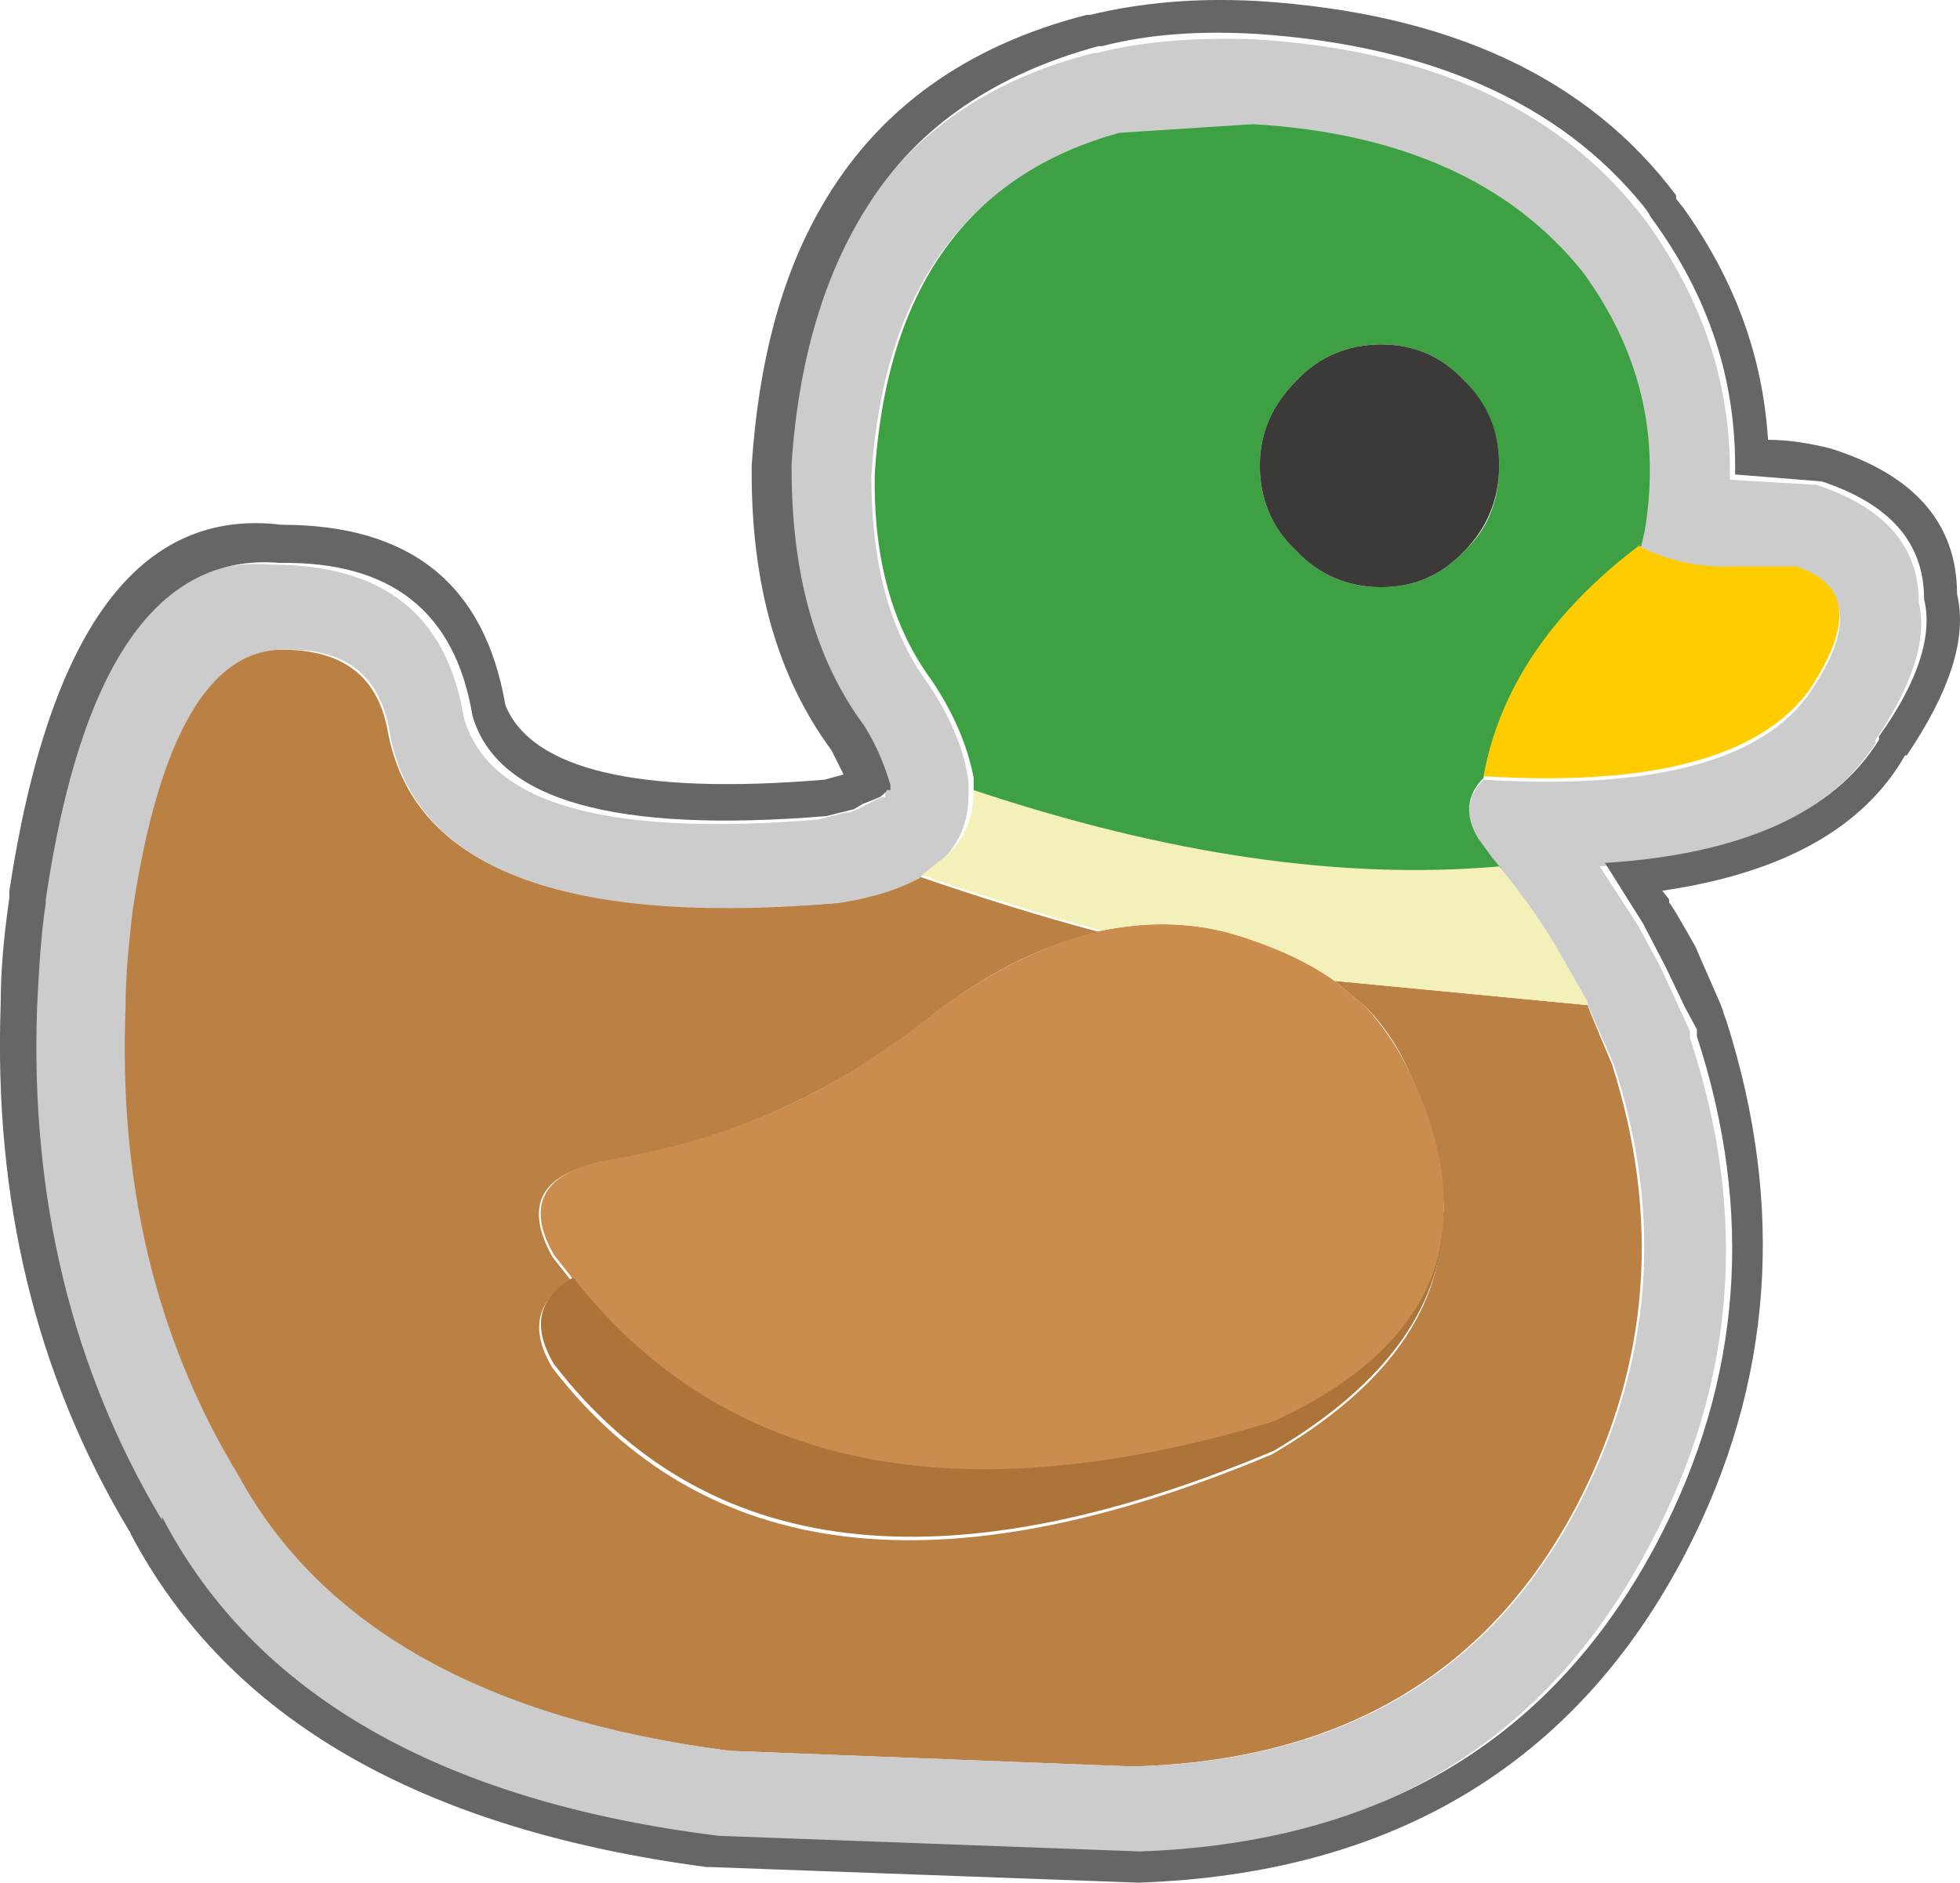 <?xml version="1.0" encoding="UTF-8"?><svg id="Calque_2" xmlns="http://www.w3.org/2000/svg" viewBox="0 0 113.01 108.56"><g id="Calque_1-2"><path d="M83.24,69.86c0-2.6-.7-5.3-2.1-8.3-.6-1.3-1.4-2.5-2.4-3.5l-1.8-1.5,14.6,1.4h0c0,.1,1.4,3.4,1.4,3.4,2.8,8.8,2.2,17.2-1.9,25.2-5.1,9.9-13.7,15-25.8,15.3l-23.2-.9c-14.1-1.8-23.6-7.1-28.4-15.9-4.8-8-7-17-6.5-27,0-1.8.2-3.6.4-5.5,1.5-10,4.4-15.1,8.7-15.1,3.5,0,5.5,1.5,6.1,4.6,1.4,8,10,11.3,26,10,1.9-.4,3.5-.9,4.7-1.5,3.5,1.2,7,2.3,10.4,3.2-3,.6-6.1,2.1-9.2,4.4l-1.8,1.4-2.3,1.6c-4.7,3-9.9,5-15.6,5.9-3.4.7-4.3,2.5-2.7,5.4l1.1,1.4c-2,1.1-2.4,2.8-1.1,5,8.7,11.3,22.5,13,41.5,5,6.7-3.9,9.9-8.5,9.8-13.8" fill="#bb8044"/><path d="M53.14,50.56c-1.2.7-2.8,1.2-4.7,1.5-16,1.4-24.7-2-26-10-.6-3.2-2.6-4.7-6.1-4.6-4.3,0-7.2,5.1-8.7,15.1-.2,1.8-.4,3.6-.4,5.5-.4,10.1,1.7,19.1,6.5,27,4.8,8.8,14.3,14.1,28.4,15.9l23.2.9c12.1-.3,20.7-5.4,25.8-15.3,4.1-8,4.8-16.4,1.9-25.2l-1.4-3.2h0c0-.1-1.2-2.3-1.2-2.3-1.2-2-2.5-3.9-3.9-5.7l-.5-.6-.8-1.1c-.8-1.3-.7-2.5.3-3.5,9.8.6,16.1-1.1,18.8-5,2.6-3.8,2.3-6.2-.8-7.1h-2.9c0-.1-.5,0-.5,0-2.1,0-3.9-.3-5.7-1.2l.2-.9c.9-5.5-.3-10.4-3.6-14.9-4.1-5.1-10.4-8-19-8.5l-7.7.5c-8.7,2.4-13.4,8.9-14.1,19.6,0,4.9,1,8.9,3.3,12,1.4,2.1,2.1,4,2.3,5.6v.8c0,1.5-.5,2.8-1.6,3.8l-1.4,1.1M49.44,46.66h0l1-.5.4-.2h.2v-.1h0v-.2h0c-.2-1-.7-2.1-1.5-3.4h0c-2.9-4-4.3-9-4.2-15v-.2c.4-6.1,1.9-11.1,4.4-14.9,3-4.6,7.4-7.6,13.3-9.1h.2c2.7-.7,5.7-.9,9-.8,10,.6,17.4,3.9,22.2,9.9l.4.5h0c3.4,4.7,5,9.6,4.9,15l5,.3h0c3.9,1.3,5.9,3.5,5.9,6.8.5,2.1-.4,4.8-2.5,7.9v.2c-2.7,4.2-8,6.6-15.9,7.1l2.2,3.4h0l1.3,2.4h0l1.1,2.4.6,1.3v.4c3.4,10.2,2.6,19.9-2.2,29-6,11.6-15.9,17.6-29.9,18l-24.3-.9h0c-16.1-2-26.8-8.2-32.2-18.4v.2c-5.2-8.8-7.6-18.6-7.2-29.6,0-2,.2-4,.5-6v-.2c2.1-13.6,6.6-20,13.5-19.4h0c6.4,0,10.1,2.8,11.1,8.8h0c1.4,5,8.2,6.9,20.4,5.9l1.6-.4h.2" fill="#ccc"/><path d="M49.24,46.66l-1.6.4c-12.2,1-19-.9-20.4-5.8h0c-1-6-4.7-8.9-11.1-8.8h0c-7-.6-11.5,5.8-13.5,19.4v.2c-.3,2-.4,4-.5,6-.4,11,2,20.9,7.2,29.6v-.2c5.3,10.2,16,16.4,32.1,18.4h0l24.3.9c14-.5,23.9-6.5,29.9-18,4.8-9.2,5.5-18.9,2.2-29v-.4l-.7-1.3-1.1-2.3h0l-1.3-2.5h0l-2.2-3.5c7.9-.5,13.2-2.9,15.8-7.1v-.2c2.3-3.2,3.1-5.9,2.6-7.9,0-3.3-2-5.5-5.9-6.8h0l-5-.4c.1-5.4-1.5-10.3-4.9-14.9h0c0-.1-.4-.6-.4-.6-4.8-5.9-12.2-9.2-22.2-9.9-3.3-.2-6.3,0-9,.7h-.2c-5.9,1.6-10.4,4.6-13.3,9.2-2.5,3.9-4,8.9-4.4,14.9v.2c0,6,1.3,11,4.2,14.9h0c.8,1.3,1.2,2.4,1.5,3.4h0v.2h0v.1h-.2c0,.1-.4.4-.4.4l-1,.4h0l-.2-.4v-.5h0c0,.3,0,.6.2.9M47.94,43.26c-3.1-4.2-4.6-9.5-4.6-16h0v-.4h0c.4-6,1.7-10.9,4-14.9,3.2-5.6,8.3-9.3,15.3-11.1h.2c2.9-.7,6.1-1,9.7-.8,11,.7,19,4.4,24.1,11.2h0v.2l.4.5c3,4.2,4.6,8.6,4.9,13.4,1.2,0,2.4.2,3.6.5h0c4.8,1.5,7.3,4.3,7.3,8.4.6,2.5-.4,5.6-2.9,9.3h-.1c-2.4,4.2-7.1,6.8-14,7.8l.4.5v.2c.1,0,1.5,2.5,1.5,2.5h0l1.4,3.2.2.5h0c0,.1.2.6.2.6,3.4,10.7,2.7,20.9-2.3,30.6-6.3,12.2-16.9,18.6-31.6,19.1h0l-24.7-.9h-.2c-16.6-2.2-27.6-8.6-33.2-19.2h0c0-.1-.1-.2-.1-.2C2.04,79.26-.36,69.16.04,57.86c0-2,.2-4,.5-6.1h0v-.4c2.3-15.1,7.5-22.1,15.7-21.1,7.4,0,11.7,3.4,12.9,10.4,1.5,3.7,7.6,5.2,18.4,4.3l1.1-.3-.7-1.4h0v-.1" fill="#666"/><path d="M56.14,45.66v-.8c-.3-1.6-1-3.5-2.4-5.6-2.3-3.1-3.4-7.1-3.3-12,.7-10.7,5.4-17.2,14.1-19.6l7.7-.5c8.6.5,14.9,3.4,19,8.5,3.3,4.5,4.5,9.4,3.6,14.9l-.2.9c-5.2,3.9-8.2,8.4-9.1,13.4h0c-1,1-1.1,2.2-.3,3.5l.8,1.1.5.6c-9.1.8-19.2-.6-30.3-4.4M84.44,21.96c-1.3-1.4-2.9-2.1-4.8-2.1s-3.6.7-4.9,2.1c-1.4,1.4-2.1,3-2.1,4.9s.7,3.6,2.1,4.9c1.3,1.4,3,2.1,4.9,2.1s3.5-.7,4.8-2.1c1.4-1.3,2-3,2-4.9s-.7-3.5-2-4.9" fill="#3da043"/><path d="M84.44,21.96c1.4,1.4,2,3,2,4.9s-.7,3.6-2,4.9c-1.3,1.4-2.9,2.1-4.8,2.1s-3.6-.7-4.9-2.1c-1.4-1.3-2.1-3-2.1-4.9s.7-3.5,2.1-4.9c1.3-1.4,3-2.1,4.9-2.1s3.5.7,4.8,2.1" fill="#3c3939"/><path d="M76.94,56.56l1.8,1.5c.9,1,1.7,2.1,2.4,3.5,1.5,3,2.2,5.8,2.1,8.3,0,5.1-3.4,9.2-9.8,12.2-18.2,5.5-31.7,2.8-40.4-8.3l-1.1-1.4c-1.6-2.8-.7-4.6,2.7-5.4,5.7-.9,10.9-2.8,15.6-5.9l2.3-1.6,1.8-1.4c3.2-2.3,6.2-3.7,9.2-4.4,2.5-.5,4.9-.5,7.2.1,2.4.6,4.5,1.5,6.2,2.8" fill="#cb8d4e"/><path d="M94.44,31.46c1.7.9,3.6,1.3,5.7,1.2h3.4c3.1,1,3.3,3.3.8,7.1-2.8,3.9-9.1,5.6-18.8,5h0c.9-5,3.9-9.5,9.1-13.4" fill="#fc0"/><path d="M91.54,57.96l-14.6-1.4c-1.7-1.2-3.8-2.1-6.2-2.8-2.4-.6-4.8-.6-7.2-.1-3.4-.9-6.9-2-10.4-3.2l1.4-1.1c1.1-1,1.6-2.2,1.6-3.8,11.1,3.7,21.2,5.2,30.3,4.4,1.5,1.8,2.8,3.7,3.9,5.7l1.2,2.1" fill="#f3f1b9"/><path d="M83.24,69.86c0,5.3-3.2,9.9-9.8,13.8-19,8-32.8,6.3-41.5-5-1.3-2.2-.9-3.8,1.1-5,8.7,11.1,22.2,13.8,40.4,8.3,6.5-3,9.8-7.1,9.8-12.2" fill="#ad743a"/></g></svg>